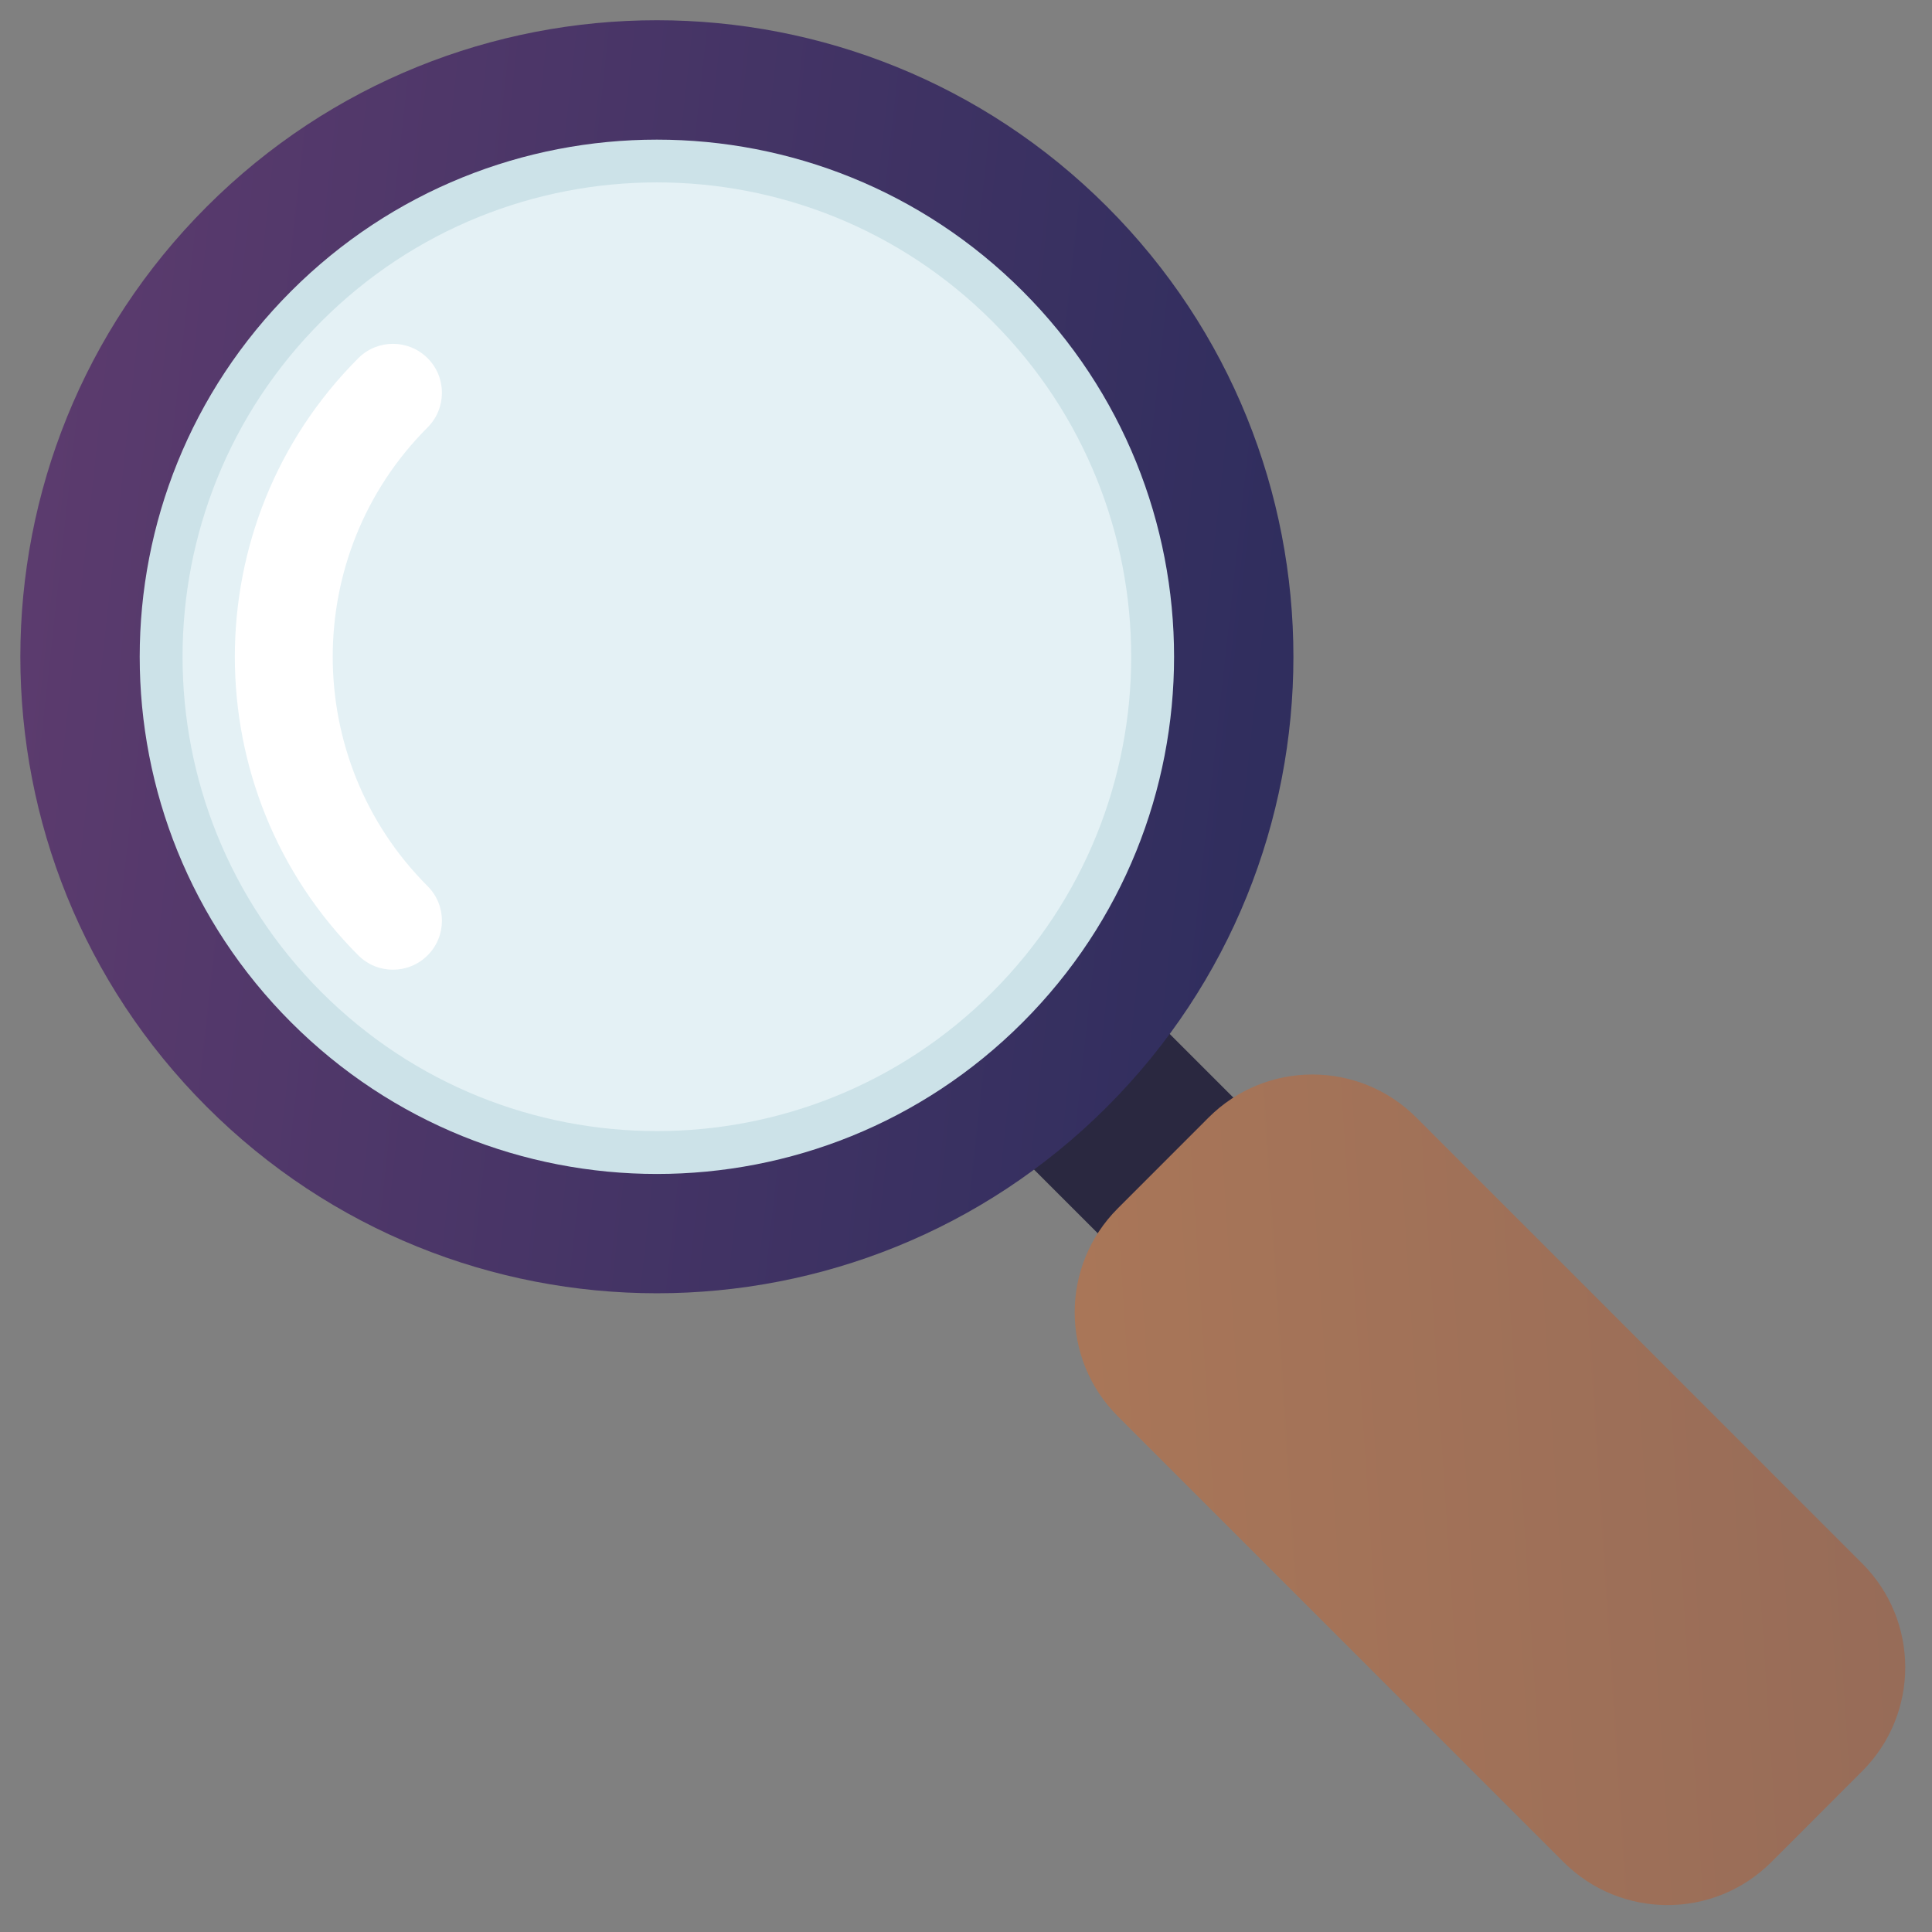 <svg width="41" height="41" viewBox="0 0 41 41" fill="none" xmlns="http://www.w3.org/2000/svg">
<rect x="0" y="0" width="41" height="41" fill="#808080" stroke="none"/>
<path d="M23.95 21.07L21.072 23.949L25.727 28.602L28.605 25.723L23.95 21.07Z" fill="#2A2840"/>
<path d="M23.492 4.385C28.767 9.661 28.767 18.214 23.492 23.489C18.216 28.764 9.664 28.764 4.388 23.489C-0.887 18.214 -0.887 9.661 4.388 4.385C9.664 -0.889 18.216 -0.889 23.492 4.385Z" fill="url(#paint0_linear_645_2246)"/>
<path d="M21.701 6.177C25.987 10.463 25.987 17.412 21.701 21.698C17.415 25.985 10.466 25.985 6.18 21.698C1.893 17.413 1.893 10.463 6.18 6.177C10.465 1.892 17.415 1.892 21.701 6.177Z" fill="#CCE2E8"/>
<path d="M21.058 6.819C24.989 10.75 24.988 17.124 21.058 21.055C17.127 24.986 10.754 24.986 6.822 21.055C2.892 17.124 2.891 10.75 6.822 6.819C10.753 2.888 17.128 2.888 21.058 6.819Z" fill="#E4F1F5"/>
<path d="M9.074 20.274C8.667 20.68 8.01 20.68 7.604 20.274C4.11 16.781 4.11 11.095 7.604 7.601C8.01 7.195 8.667 7.195 9.074 7.601C9.48 8.007 9.48 8.664 9.074 9.071C6.39 11.754 6.39 16.121 9.074 18.805C9.48 19.211 9.48 19.869 9.074 20.274Z" fill="white"/>
<path d="M39.519 33.179C40.736 34.397 40.737 36.369 39.519 37.587L37.591 39.516C36.373 40.733 34.4 40.733 33.181 39.516L23.72 30.054C22.502 28.836 22.502 26.863 23.72 25.645L25.648 23.716C26.866 22.498 28.839 22.498 30.057 23.716L39.519 33.179Z" fill="url(#paint1_linear_645_2246)"/>
<defs>
<linearGradient id="paint0_linear_645_2246" x1="0.191" y1="12.424" x2="26.887" y2="15.363" gradientUnits="userSpaceOnUse">
<stop stop-color="#5C3B6E"/>
<stop offset="1" stop-color="#302E5E"/>
</linearGradient>
<linearGradient id="paint1_linear_645_2246" x1="18.416" y1="32.474" x2="42.907" y2="30.882" gradientUnits="userSpaceOnUse">
<stop stop-color="#AE7958"/>
<stop offset="1" stop-color="#946A58"/>
</linearGradient>
</defs>
</svg>

